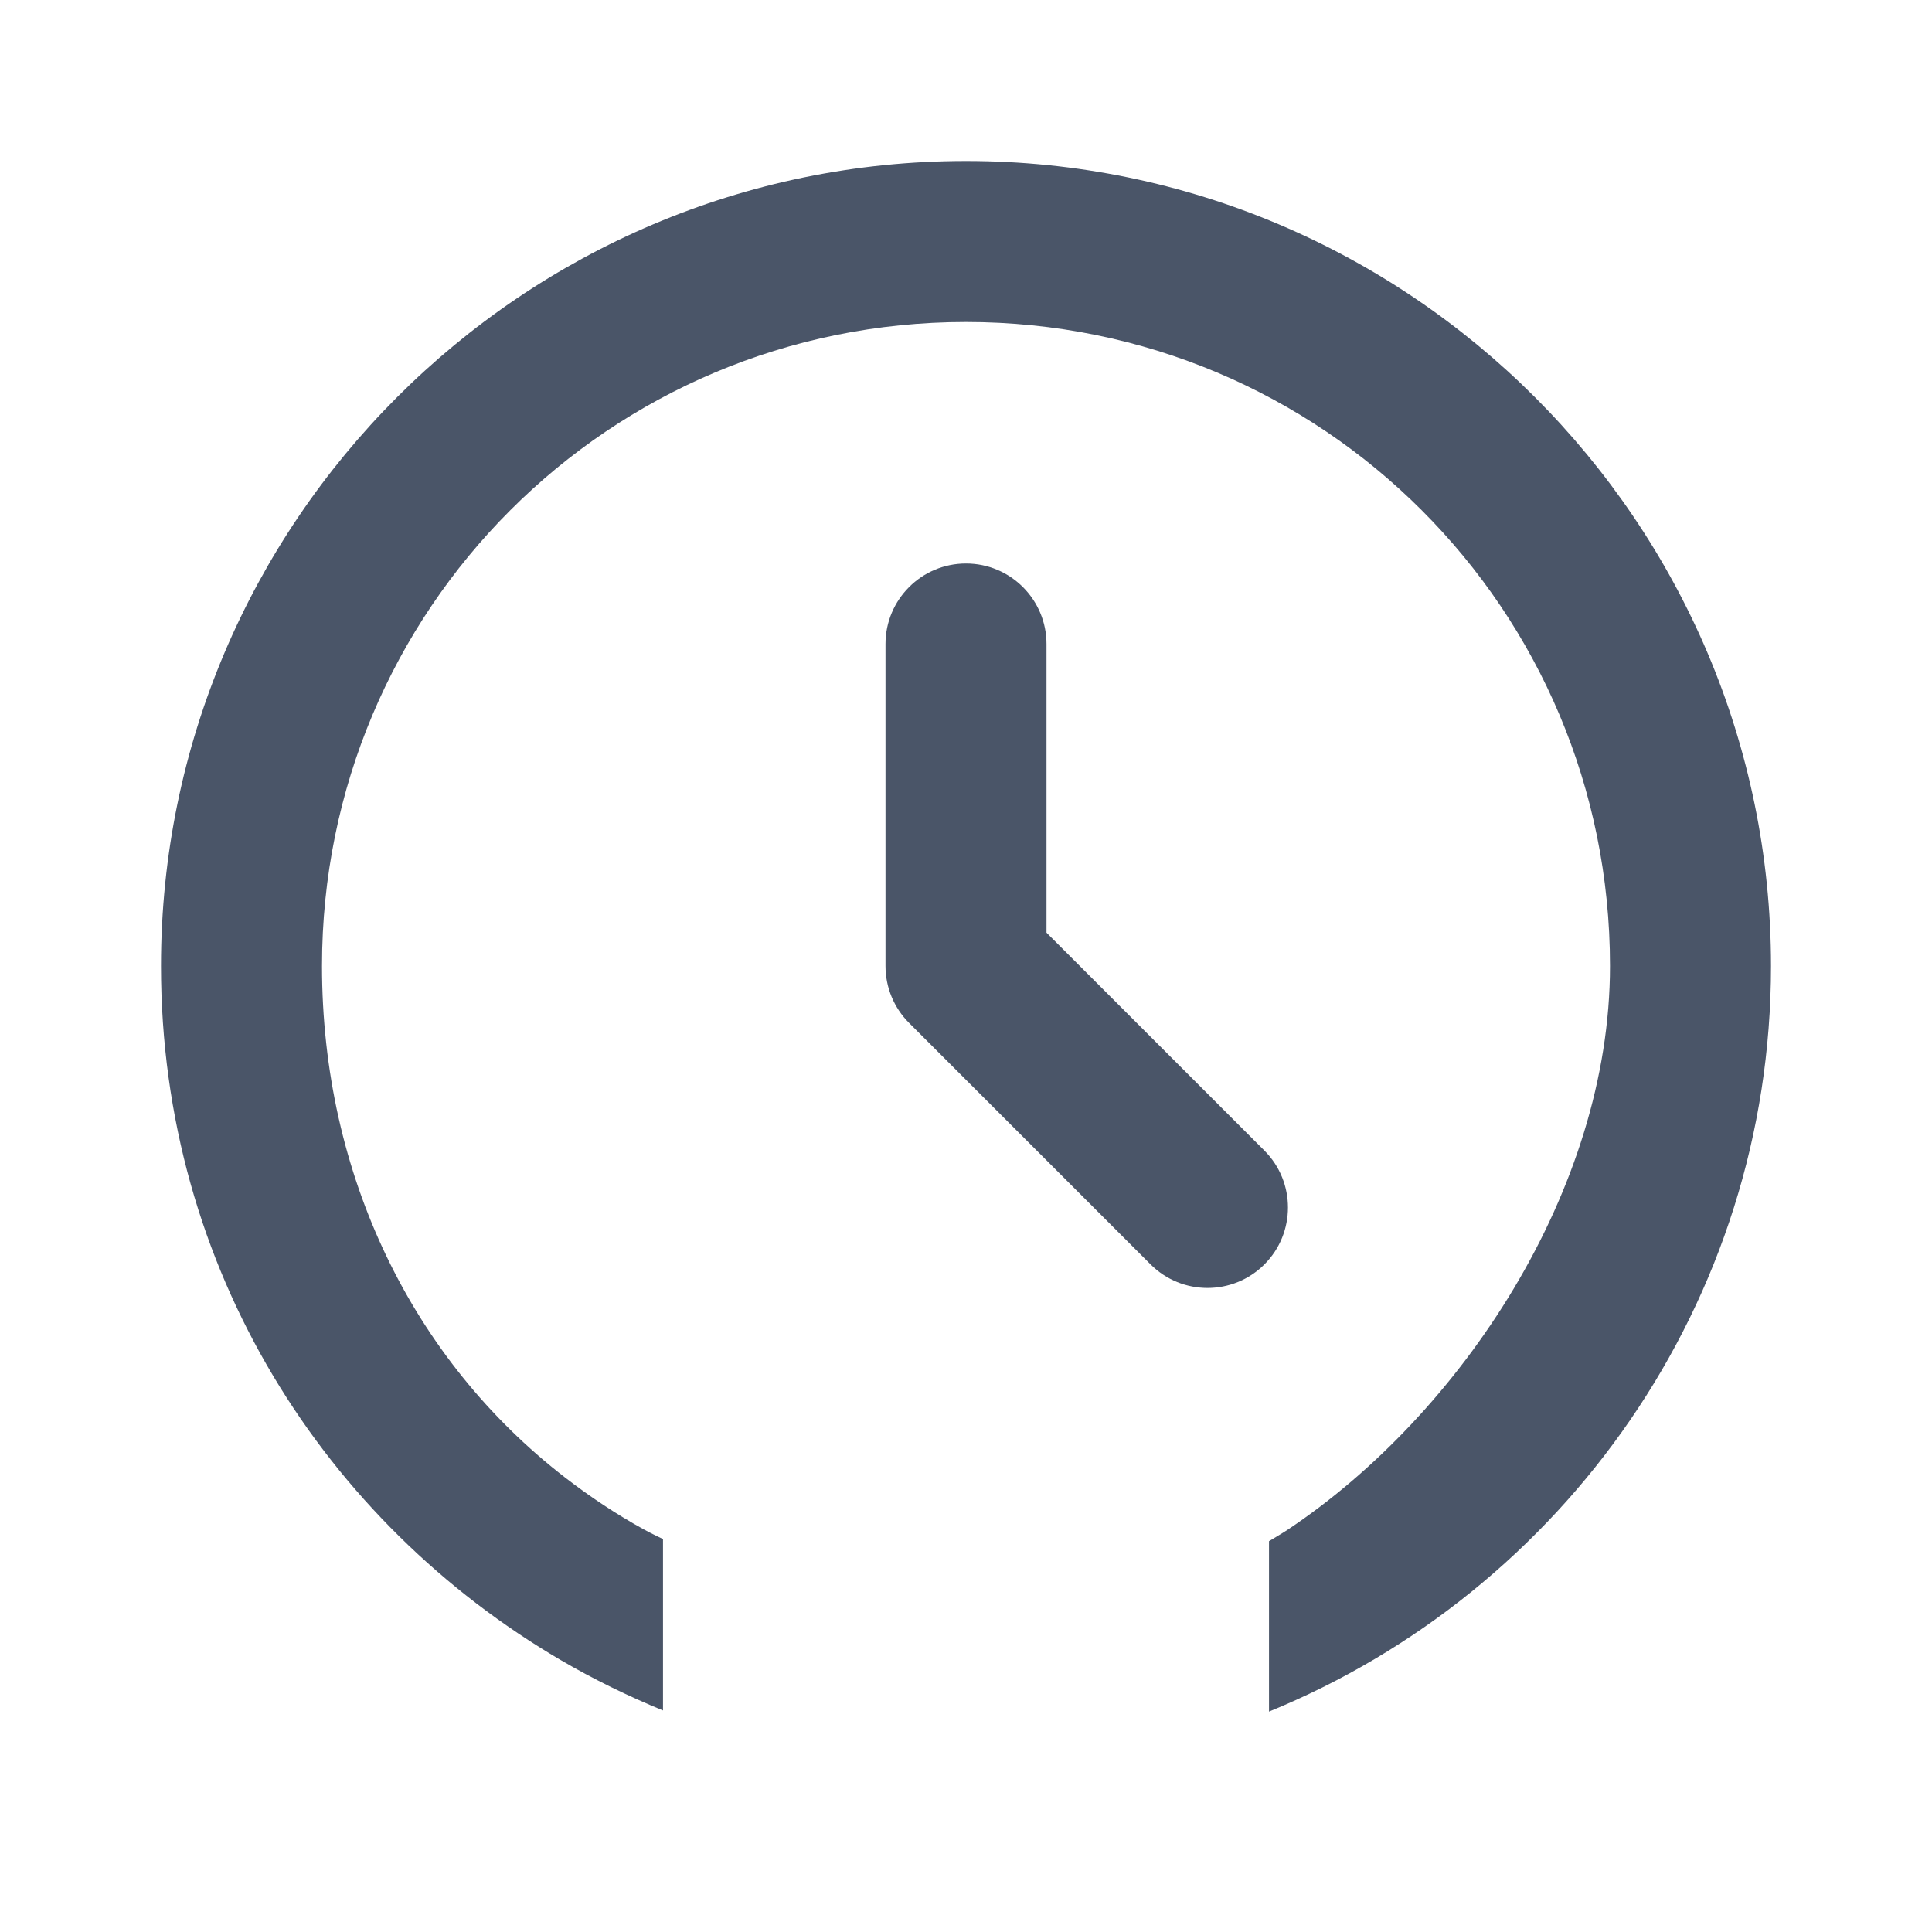 <?xml version="1.0" encoding="UTF-8" standalone="no"?>
<svg
   fill="none"
   height="24"
   viewBox="0 0 24 24"
   width="24"
   version="1.1"
   id="svg1"
   sodipodi:docname="clock.svg"
   inkscape:version="1.3 (0e150ed6c4, 2023-07-21)"
   xmlns:inkscape="http://www.inkscape.org/namespaces/inkscape"
   xmlns:sodipodi="http://sodipodi.sourceforge.net/DTD/sodipodi-0.dtd"
   xmlns="http://www.w3.org/2000/svg"
   xmlns:svg="http://www.w3.org/2000/svg">
  <defs
     id="defs1" />
  <sodipodi:namedview
     id="namedview1"
     pagecolor="#ffffff"
     bordercolor="#000000"
     borderopacity="0.25"
     inkscape:showpageshadow="2"
     inkscape:pageopacity="0.0"
     inkscape:pagecheckerboard="0"
     inkscape:deskcolor="#d1d1d1"
     inkscape:zoom="24.708333"
     inkscape:cx="12.020236"
     inkscape:cy="12.789208"
     inkscape:window-width="1368"
     inkscape:window-height="850"
     inkscape:window-x="-6"
     inkscape:window-y="-6"
     inkscape:window-maximized="1"
     inkscape:current-layer="svg1" />
  <path
     id="path1"
     style="color:#000000;fill:#4a5568;stroke-linecap:round;stroke-linejoin:round;-inkscape-stroke:none"
     d="M 12 7 C 11.448 7 11 7.448 11 8 L 11 12 C 11 12.265 11.105 12.52 11.293 12.707 L 14.293 15.707 C 14.683 16.097 15.317 16.097 15.707 15.707 C 16.097 15.317 16.097 14.683 15.707 14.293 L 13 11.586 L 13 8 C 13 7.448 12.552 7 12 7 z " />
  <path
     id="path2"
     style="color:#000000;fill:#4a5568;stroke-linecap:round;stroke-linejoin:round;-inkscape-stroke:none;fill-opacity:1"
     d="M 12 2 C 6.489 2 2 6.489 2 12 C 2 15.779 4.057 18.92 6.967 20.623 C 7.374 20.861 7.799 21.068 8.236 21.248 L 8.236 19.119 C 8.157 19.08 8.076 19.042 8 19 C 7.651 18.808 7.323 18.589 7.014 18.35 C 5.13 16.893 4 14.601 4 12 C 4 7.57 7.57 4 12 4 C 16.43 4 20 7.57 20 12 C 20 14.783 18.146 17.568 16 19 C 15.92 19.053 15.842 19.097 15.764 19.145 L 15.764 21.262 C 19.416 19.77 22 16.18 22 12 C 22 6.489 17.511 2 12 2 z " />
</svg>
